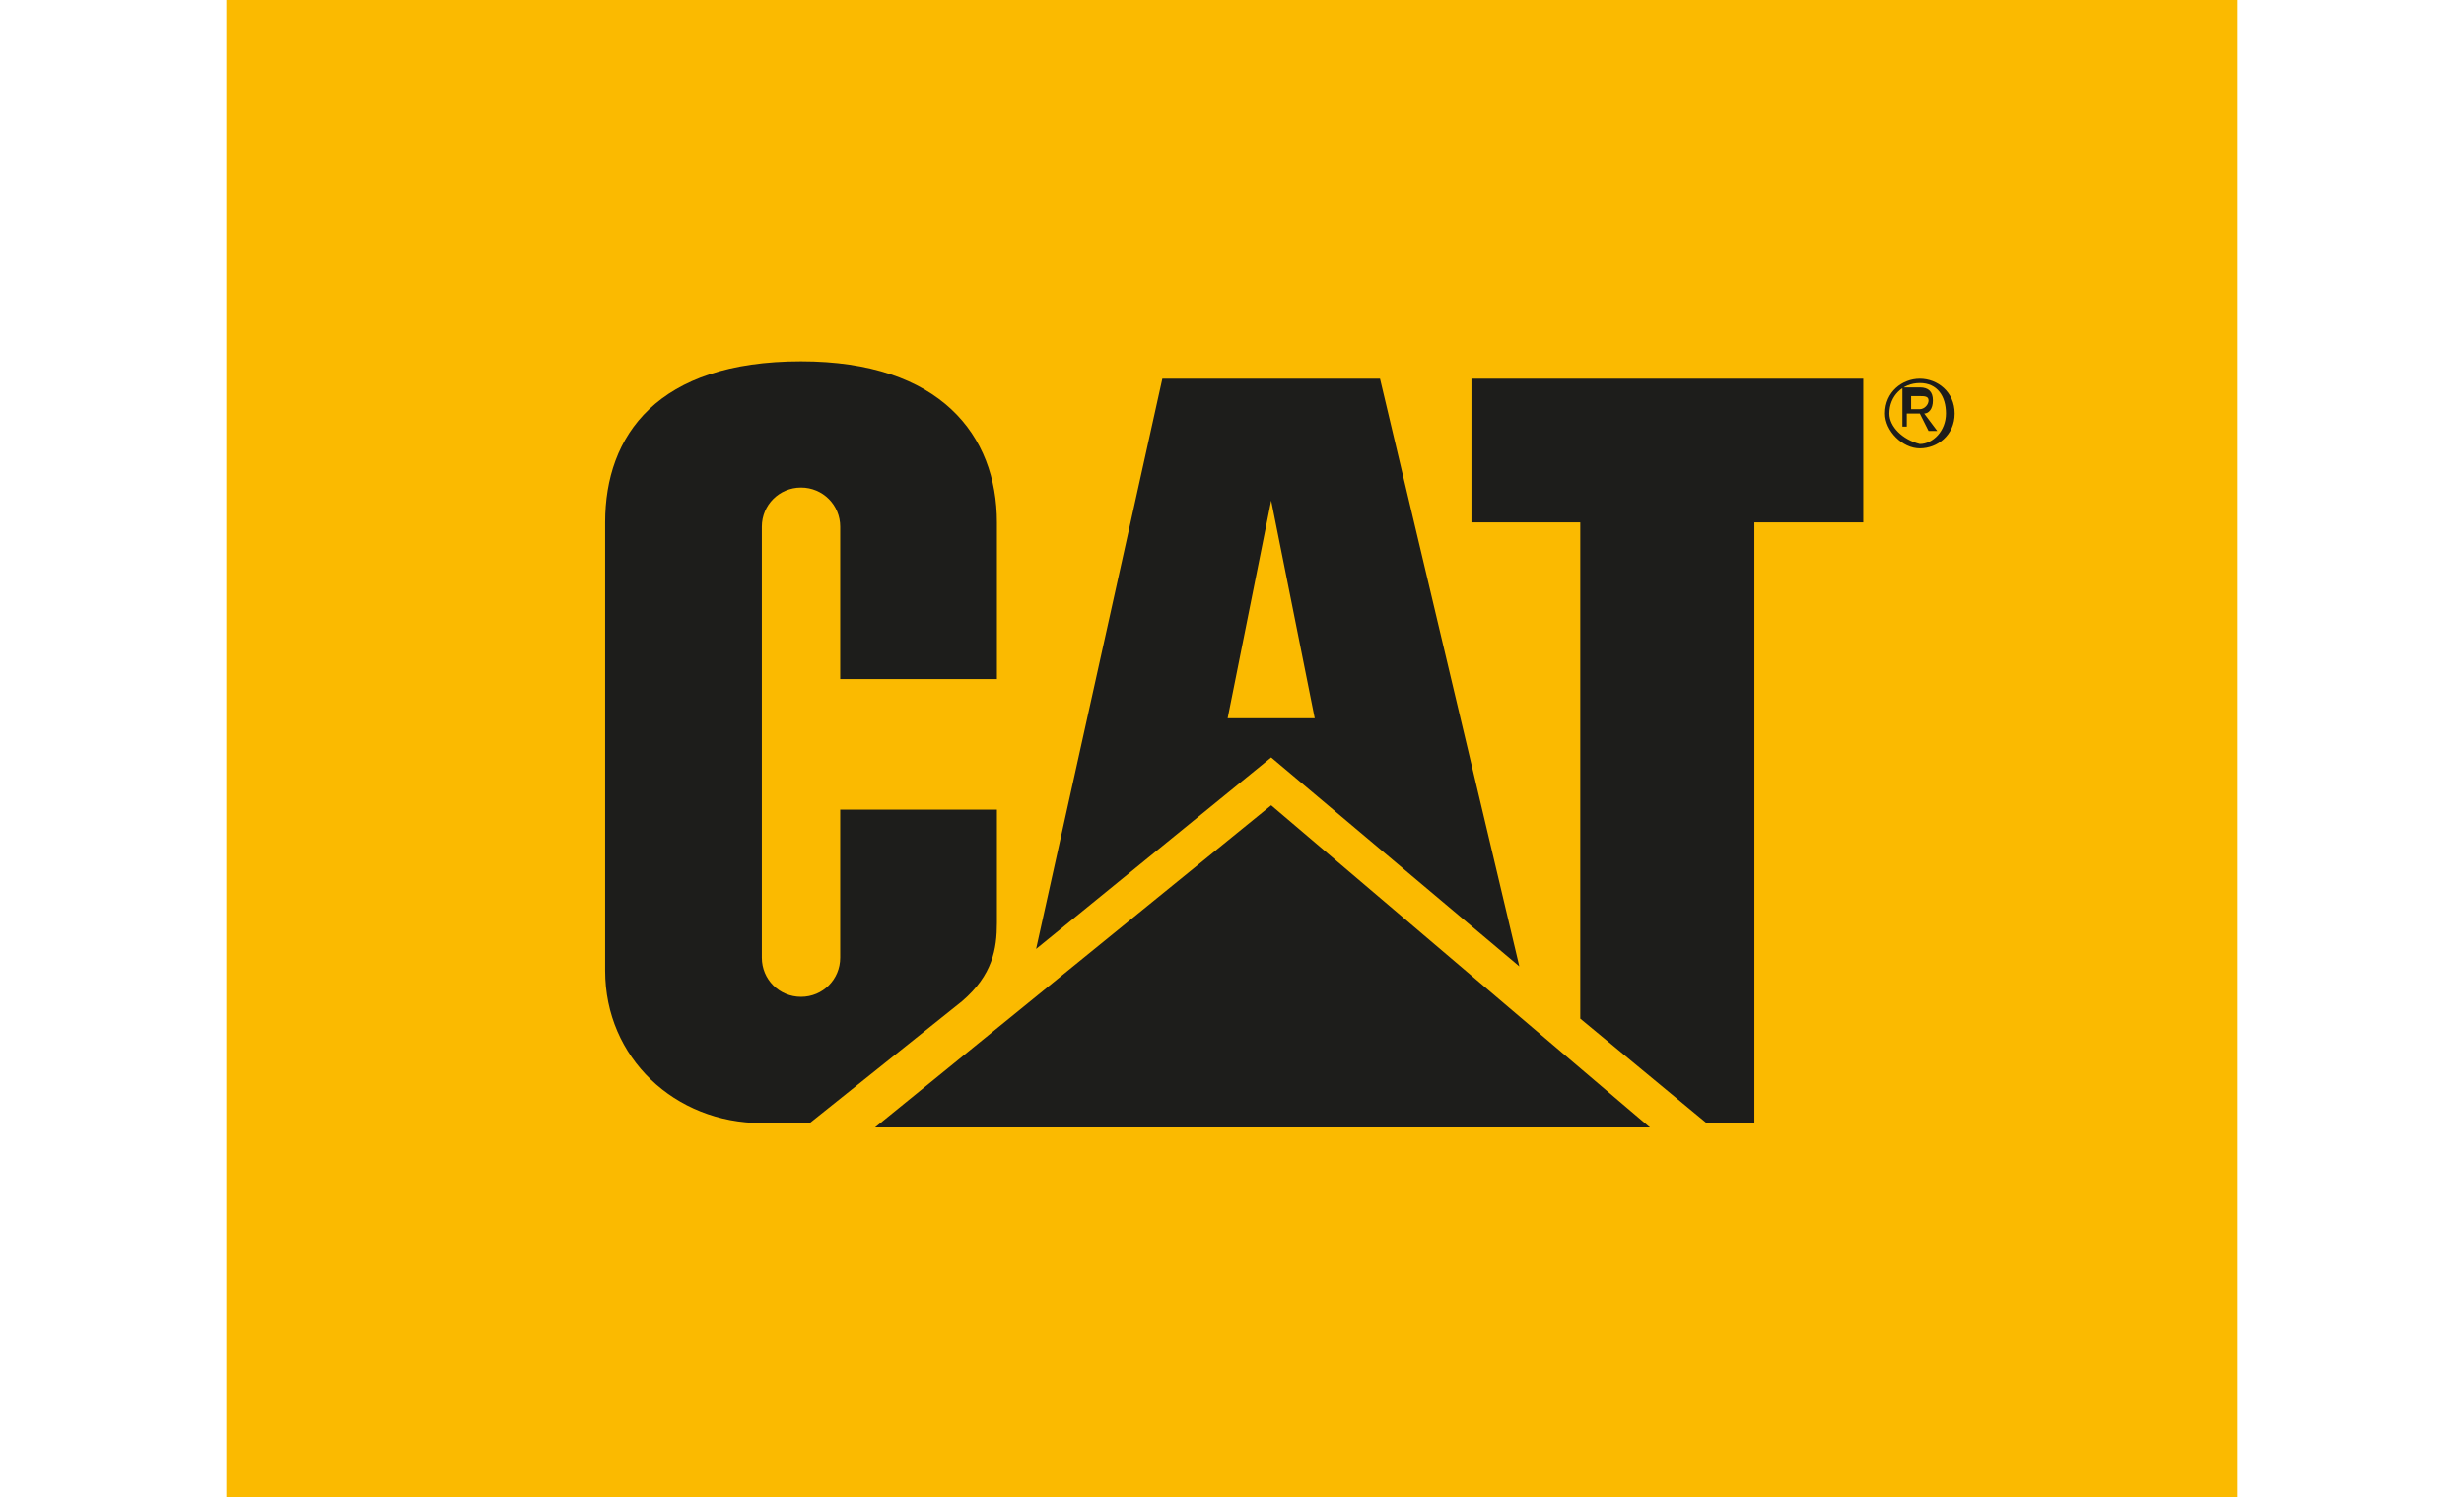 <?xml version="1.0" encoding="utf-8"?>
<!-- Generator: Adobe Illustrator 26.0.2, SVG Export Plug-In . SVG Version: 6.00 Build 0)  -->
<svg version="1.1" id="katman_1" xmlns="http://www.w3.org/2000/svg" xmlns:xlink="http://www.w3.org/1999/xlink" x="0px" y="0px"
	 viewBox="0 0 56.6 34.4" style="enable-background:new 0 0 56.6 34.4;" xml:space="preserve">
<style type="text/css">
	.st0{fill:#FBBA00;}
	.st1{fill:#1D1D1B;}
</style>
<g>
	<rect x="5.2" y="0" class="st0" width="46.2" height="34.4"/>
	<g>
		<path class="st1" d="M22.1,23c0.7-0.6,0.8-1.2,0.8-1.8v-2.6h-3.6V22c0,0.5-0.4,0.9-0.9,0.9c-0.5,0-0.9-0.4-0.9-0.9v-9.9
			c0-0.5,0.4-0.9,0.9-0.9c0.5,0,0.9,0.4,0.9,0.9v3.5h3.6V12l0,0c0-2-1.3-3.7-4.5-3.7l0,0c-3.3,0-4.5,1.7-4.5,3.7l0,10.3
			c0,2,1.6,3.5,3.6,3.5h1.1L22.1,23z"/>
		<polygon class="st1" points="36.3,23.4 36.3,12 33.8,12 33.8,8.7 42.8,8.7 42.8,12 40.3,12 40.3,25.8 39.2,25.8 		"/>
		<path class="st1" d="M31.7,8.7h-5l-2.9,13.1l5.4-4.4l5.7,4.8L31.7,8.7z M28.2,16.5l1-5l1,5H28.2z"/>
		<polygon class="st1" points="37.9,25.9 29.2,18.5 20.1,25.9 		"/>
		<path class="st1" d="M43.4,9.5c0-0.4,0.3-0.7,0.7-0.7c0.4,0,0.6,0.3,0.6,0.7c0,0.4-0.3,0.7-0.6,0.7C43.7,10.1,43.4,9.8,43.4,9.5z
			 M44.1,10.3c0.4,0,0.8-0.3,0.8-0.8c0-0.5-0.4-0.8-0.8-0.8c-0.4,0-0.8,0.3-0.8,0.8C43.3,9.9,43.7,10.3,44.1,10.3z M43.9,9.5h0.2
			l0.2,0.4h0.2l-0.3-0.4c0.1,0,0.2-0.1,0.2-0.3c0-0.2-0.1-0.3-0.3-0.3h-0.4v0.9h0.1V9.5z M43.9,9.4V9.1h0.2c0.1,0,0.2,0,0.2,0.1
			c0,0.1-0.1,0.2-0.2,0.2H43.9z"/>
	</g>
</g>
</svg>
